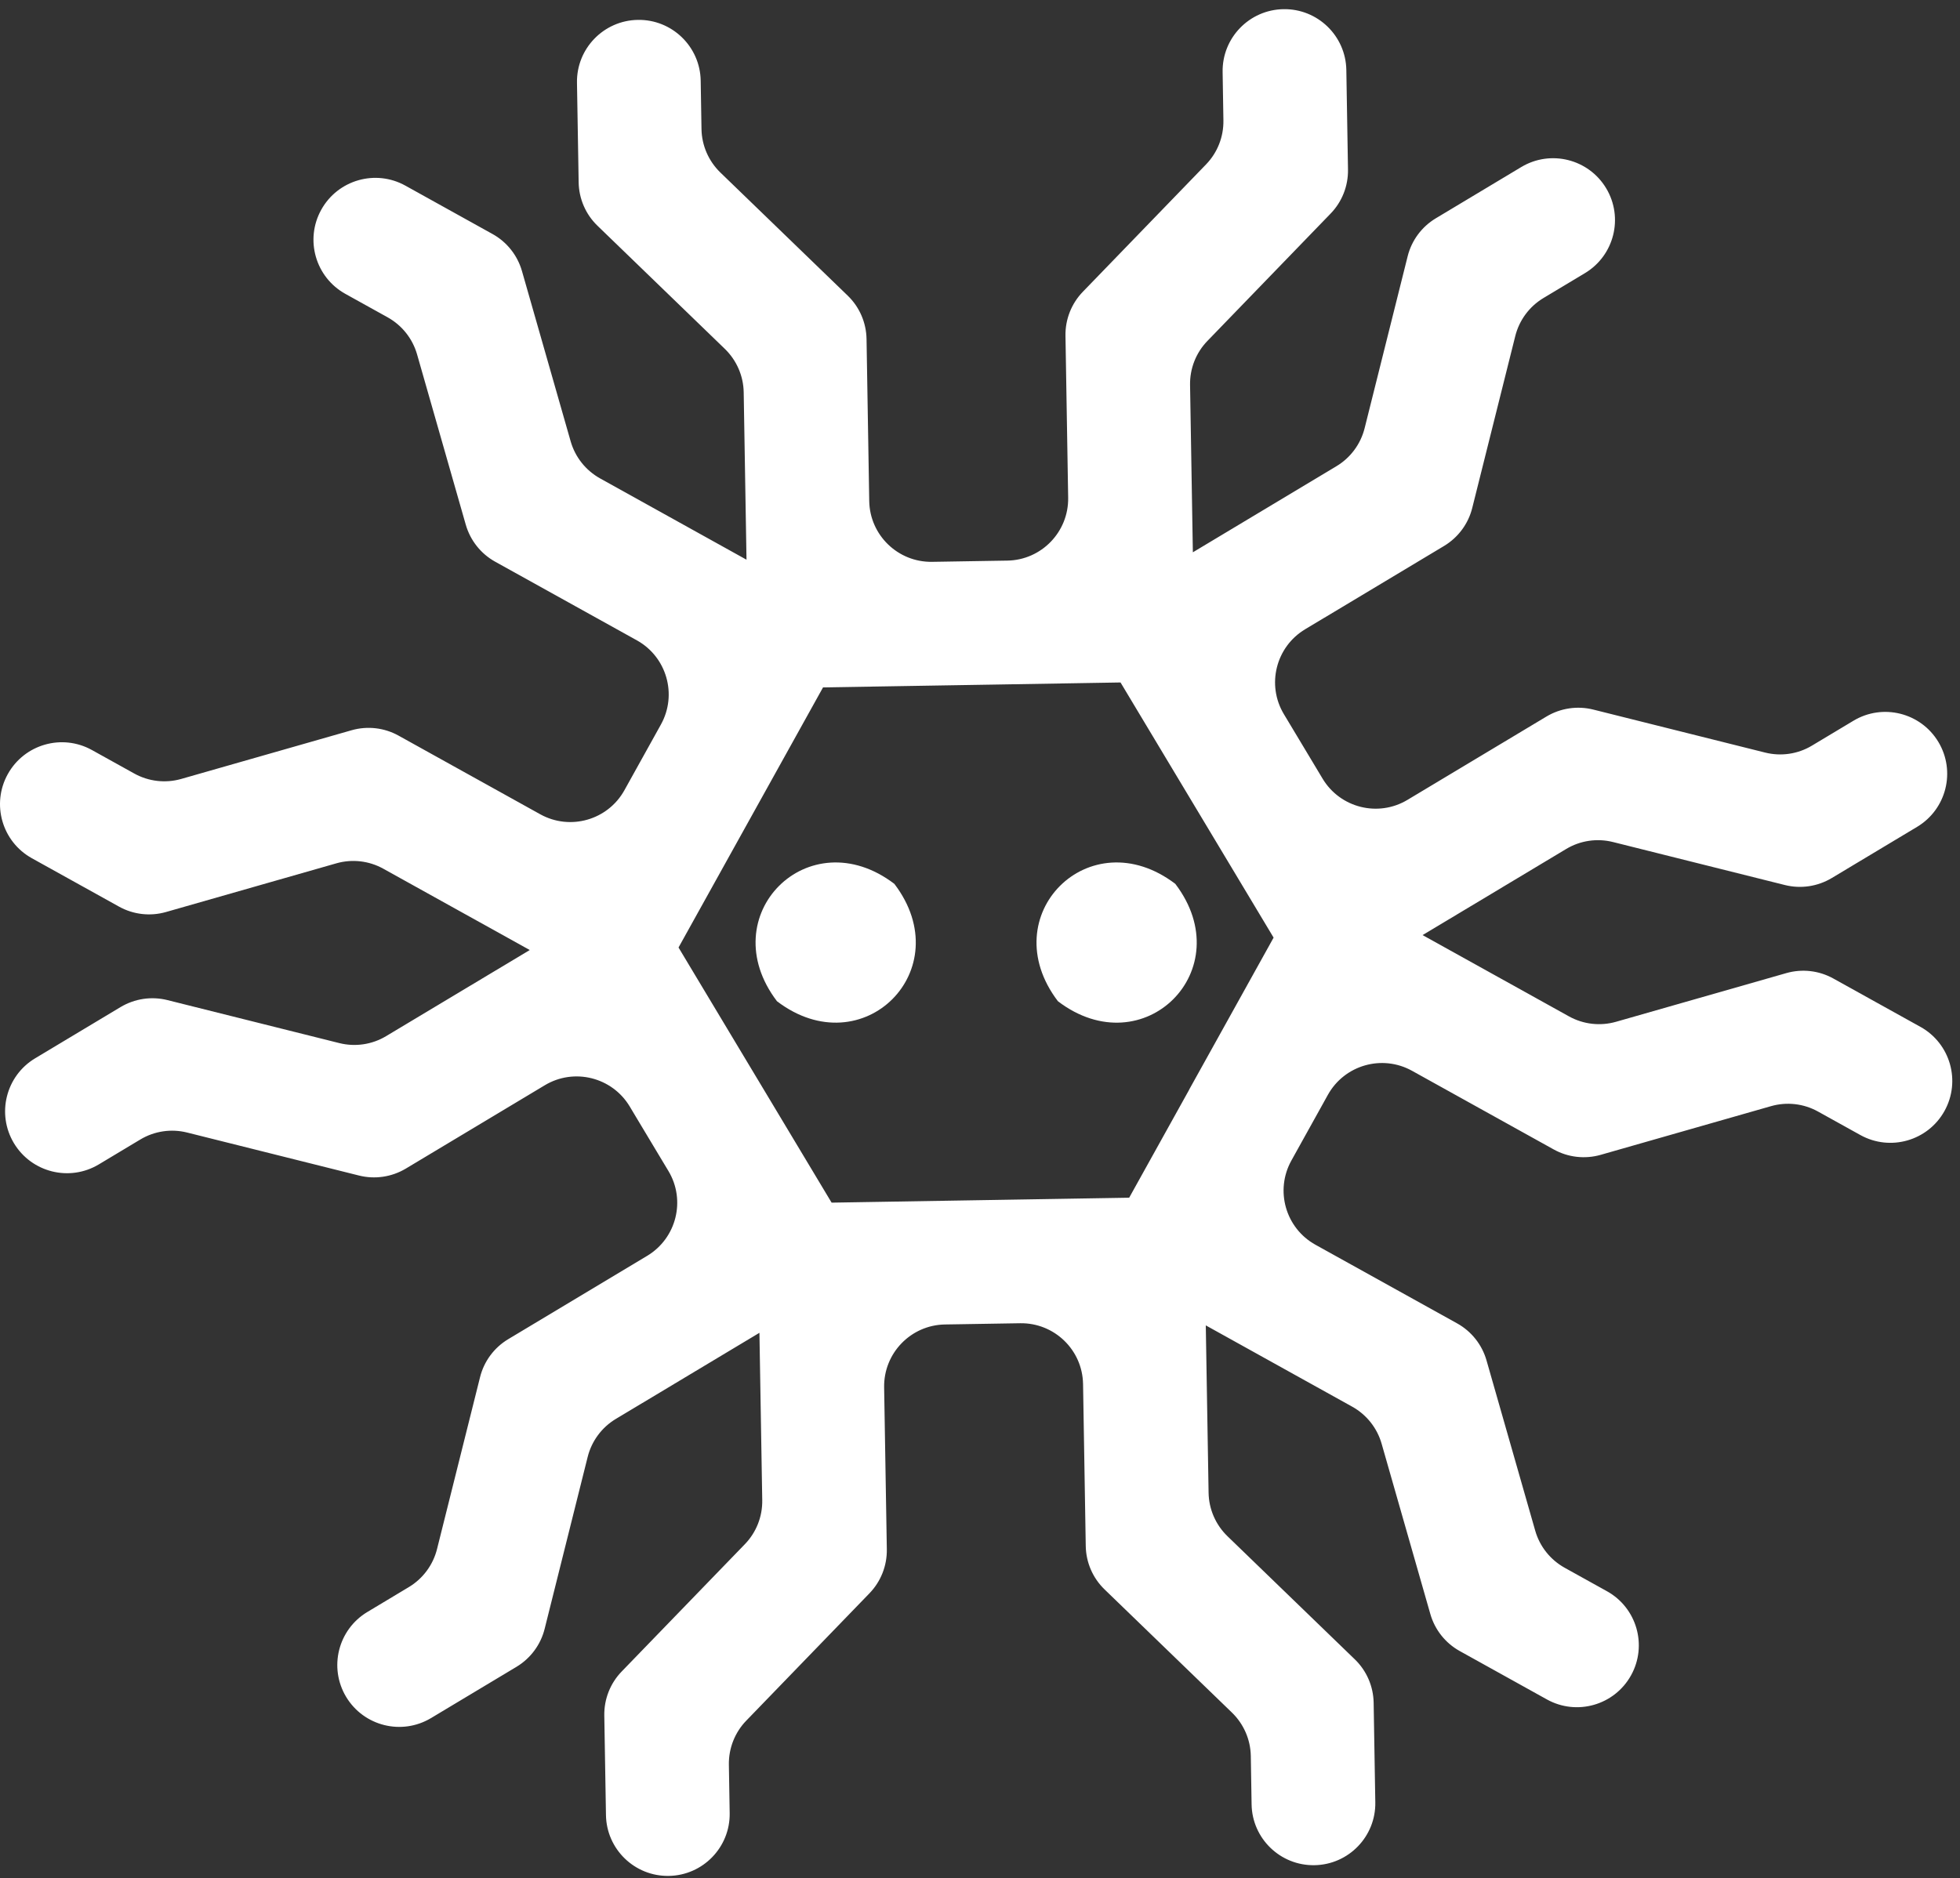 <?xml version="1.0" encoding="UTF-8"?>
<svg width="169px" height="162px" viewBox="0 0 169 162" version="1.1" xmlns="http://www.w3.org/2000/svg" xmlns:xlink="http://www.w3.org/1999/xlink">
    <rect x="0" y="0" width="169" height="162" fill="#333333" stroke="none"/>
    <title>monster02</title>
    <g id="Page-1" stroke="none" stroke-width="1" fill="none" fill-rule="evenodd">
        <g id="homepage" transform="translate(-142, -1200)" fill="#FFFFFF" fill-rule="nonzero">
            <g id="TITLE-EVENT" transform="translate(142, 1194)">
                <g id="monster02" transform="translate(0, 6.79)">
                    <g id="Group" transform="translate(65.148, 73.593)">
                        <path d="M11.969,1.848 C4.573,-3.785 -3.783,4.575 1.847,11.97 C9.242,17.6 17.599,9.244 11.969,1.848 L11.969,1.848 Z" id="Path"></path>
                        <path d="M36.193,1.848 C28.797,-3.785 20.441,4.575 26.071,11.97 C26.071,11.97 26.071,11.97 26.071,11.97 C33.466,17.603 41.823,9.244 36.193,1.848 Z" id="Path"></path>
                    </g>
                    <path d="M165.591,87.774 L158.08,83.603 C156.843,82.915 155.384,82.748 154.025,83.136 L139.34,87.335 C137.98,87.723 136.521,87.556 135.284,86.868 L122.661,79.858 L135.042,72.432 C136.255,71.702 137.707,71.488 139.081,71.832 L153.899,75.54 C155.272,75.884 156.724,75.666 157.937,74.94 L165.305,70.52 C167.83,69.003 168.652,65.728 167.135,63.199 C165.619,60.674 162.344,59.853 159.815,61.369 L156.236,63.516 C155.023,64.246 153.571,64.46 152.198,64.116 L137.38,60.408 C136.007,60.064 134.555,60.282 133.342,61.008 L121.359,68.195 C118.834,69.712 115.555,68.891 114.039,66.365 L113.49,65.449 L111.251,61.717 L110.702,60.804 C109.186,58.278 110.007,55 112.532,53.483 L124.515,46.296 C125.728,45.566 126.604,44.387 126.945,43.014 L130.653,28.196 C130.997,26.822 131.869,25.643 133.083,24.914 L136.661,22.767 C139.186,21.25 140.008,17.975 138.491,15.447 C136.975,12.921 133.699,12.1 131.171,13.617 L123.803,18.037 C122.589,18.766 121.714,19.945 121.373,21.319 L117.665,36.137 C117.321,37.51 116.448,38.689 115.235,39.418 L102.854,46.844 L102.612,32.408 C102.588,30.994 103.126,29.627 104.111,28.612 L114.731,17.631 C115.716,16.616 116.254,15.249 116.23,13.835 L116.087,5.247 C116.039,2.302 113.609,-0.05 110.665,0.001 C107.72,0.049 105.369,2.479 105.42,5.424 L105.488,9.595 C105.512,11.009 104.974,12.376 103.989,13.392 L93.369,24.372 C92.384,25.388 91.846,26.754 91.87,28.169 L92.102,42.138 C92.149,45.082 89.801,47.512 86.857,47.56 L85.79,47.577 L81.438,47.649 L80.371,47.666 C77.427,47.713 74.997,45.365 74.949,42.421 L74.717,28.451 C74.694,27.037 74.111,25.688 73.092,24.706 L62.111,14.087 C61.096,13.102 60.51,11.756 60.486,10.341 L60.417,6.17 C60.37,3.226 57.94,0.874 54.995,0.925 C52.051,0.973 49.699,3.403 49.75,6.347 L49.894,14.935 C49.917,16.35 50.5,17.699 51.519,18.681 L62.5,29.3 C63.515,30.285 64.102,31.631 64.125,33.045 L64.367,47.482 L51.744,40.471 C50.507,39.783 49.594,38.635 49.205,37.275 L45.007,22.59 C44.618,21.23 43.705,20.078 42.468,19.393 L34.956,15.222 C32.38,13.79 29.132,14.721 27.701,17.297 C26.269,19.874 27.2,23.121 29.776,24.553 L33.423,26.577 C34.66,27.266 35.573,28.414 35.962,29.774 L40.16,44.459 C40.549,45.819 41.462,46.971 42.699,47.656 L54.914,54.437 C57.49,55.869 58.417,59.117 56.989,61.693 L56.471,62.627 L54.358,66.43 L53.84,67.364 C52.409,69.94 49.161,70.867 46.584,69.439 L34.37,62.657 C33.133,61.969 31.675,61.802 30.315,62.191 L15.63,66.389 C14.27,66.778 12.811,66.611 11.574,65.922 L7.928,63.898 C5.351,62.467 2.103,63.397 0.672,65.973 C-0.759,68.55 0.171,71.798 2.748,73.229 L10.259,77.4 C11.496,78.089 12.954,78.256 14.314,77.867 L28.999,73.669 C30.359,73.28 31.818,73.447 33.055,74.136 L45.678,81.146 L33.293,88.572 C32.08,89.301 30.628,89.516 29.255,89.172 L14.437,85.464 C13.063,85.12 11.612,85.338 10.398,86.064 L3.03,90.484 C0.505,92 -0.316,95.275 1.2,97.804 C2.717,100.329 5.992,101.151 8.521,99.634 L12.099,97.487 C13.312,96.758 14.764,96.543 16.137,96.887 L30.955,100.595 C32.329,100.939 33.781,100.721 34.994,99.995 L46.976,92.808 C49.502,91.291 52.78,92.113 54.297,94.638 L54.845,95.555 L57.084,99.287 L57.633,100.2 C59.15,102.725 58.328,106.004 55.803,107.52 L43.821,114.708 C42.607,115.437 41.731,116.616 41.391,117.99 L37.683,132.808 C37.339,134.181 36.466,135.36 35.253,136.089 L31.675,138.236 C29.149,139.753 28.328,143.028 29.844,145.557 C31.361,148.082 34.636,148.903 37.165,147.387 L44.533,142.967 C45.746,142.237 46.622,141.058 46.963,139.685 L50.671,124.867 C51.015,123.493 51.887,122.314 53.101,121.585 L65.482,114.159 L65.724,128.595 C65.748,130.01 65.209,131.376 64.224,132.392 L53.605,143.369 C52.62,144.384 52.082,145.751 52.105,147.165 L52.249,155.753 C52.296,158.698 54.726,161.05 57.671,160.999 C60.615,160.951 62.967,158.521 62.916,155.576 L62.847,151.405 C62.824,149.991 63.362,148.624 64.347,147.608 L74.966,136.628 C75.951,135.612 76.49,134.246 76.466,132.831 L76.234,118.862 C76.186,115.918 78.534,113.488 81.479,113.44 L82.546,113.423 L86.898,113.351 L87.964,113.334 C90.909,113.287 93.339,115.635 93.386,118.579 L93.618,132.549 C93.642,133.963 94.225,135.312 95.244,136.294 L106.224,146.913 C107.24,147.898 107.826,149.244 107.85,150.659 L107.918,154.83 C107.966,157.774 110.396,160.126 113.34,160.075 C116.285,160.027 118.636,157.597 118.585,154.653 L118.442,146.065 C118.418,144.65 117.835,143.301 116.816,142.319 L105.836,131.7 C104.82,130.715 104.234,129.369 104.21,127.955 L103.968,113.518 L116.591,120.529 C117.828,121.217 118.742,122.365 119.13,123.725 L123.329,138.41 C123.717,139.77 124.631,140.922 125.868,141.607 L133.379,145.778 C135.956,147.21 139.203,146.279 140.635,143.703 C142.066,141.126 141.136,137.879 138.559,136.447 L134.913,134.423 C133.676,133.734 132.762,132.586 132.374,131.226 L128.175,116.541 C127.787,115.181 126.873,114.029 125.636,113.344 L113.422,106.563 C110.845,105.131 109.919,101.883 111.346,99.307 L111.864,98.373 L113.977,94.57 L114.495,93.636 C115.927,91.06 119.175,90.133 121.751,91.561 L133.965,98.343 C135.202,99.031 136.661,99.198 138.021,98.809 L152.706,94.611 C154.066,94.222 155.524,94.389 156.761,95.078 L160.408,97.102 C162.984,98.533 166.232,97.603 167.663,95.027 C169.095,92.45 168.164,89.202 165.588,87.771 L165.591,87.774 Z M102.537,93.193 L97.363,102.507 L86.71,102.684 L82.358,102.756 L71.705,102.933 L66.225,93.796 L63.986,90.065 L58.506,80.928 L63.679,71.614 L65.792,67.81 L70.965,58.496 L81.615,58.319 L85.967,58.248 L96.617,58.07 L102.097,67.207 L104.336,70.939 L109.816,80.076 L104.643,89.39 L102.53,93.193 L102.537,93.193 Z" id="Shape"></path>
                </g>
            </g>
        </g>
    </g>
</svg>